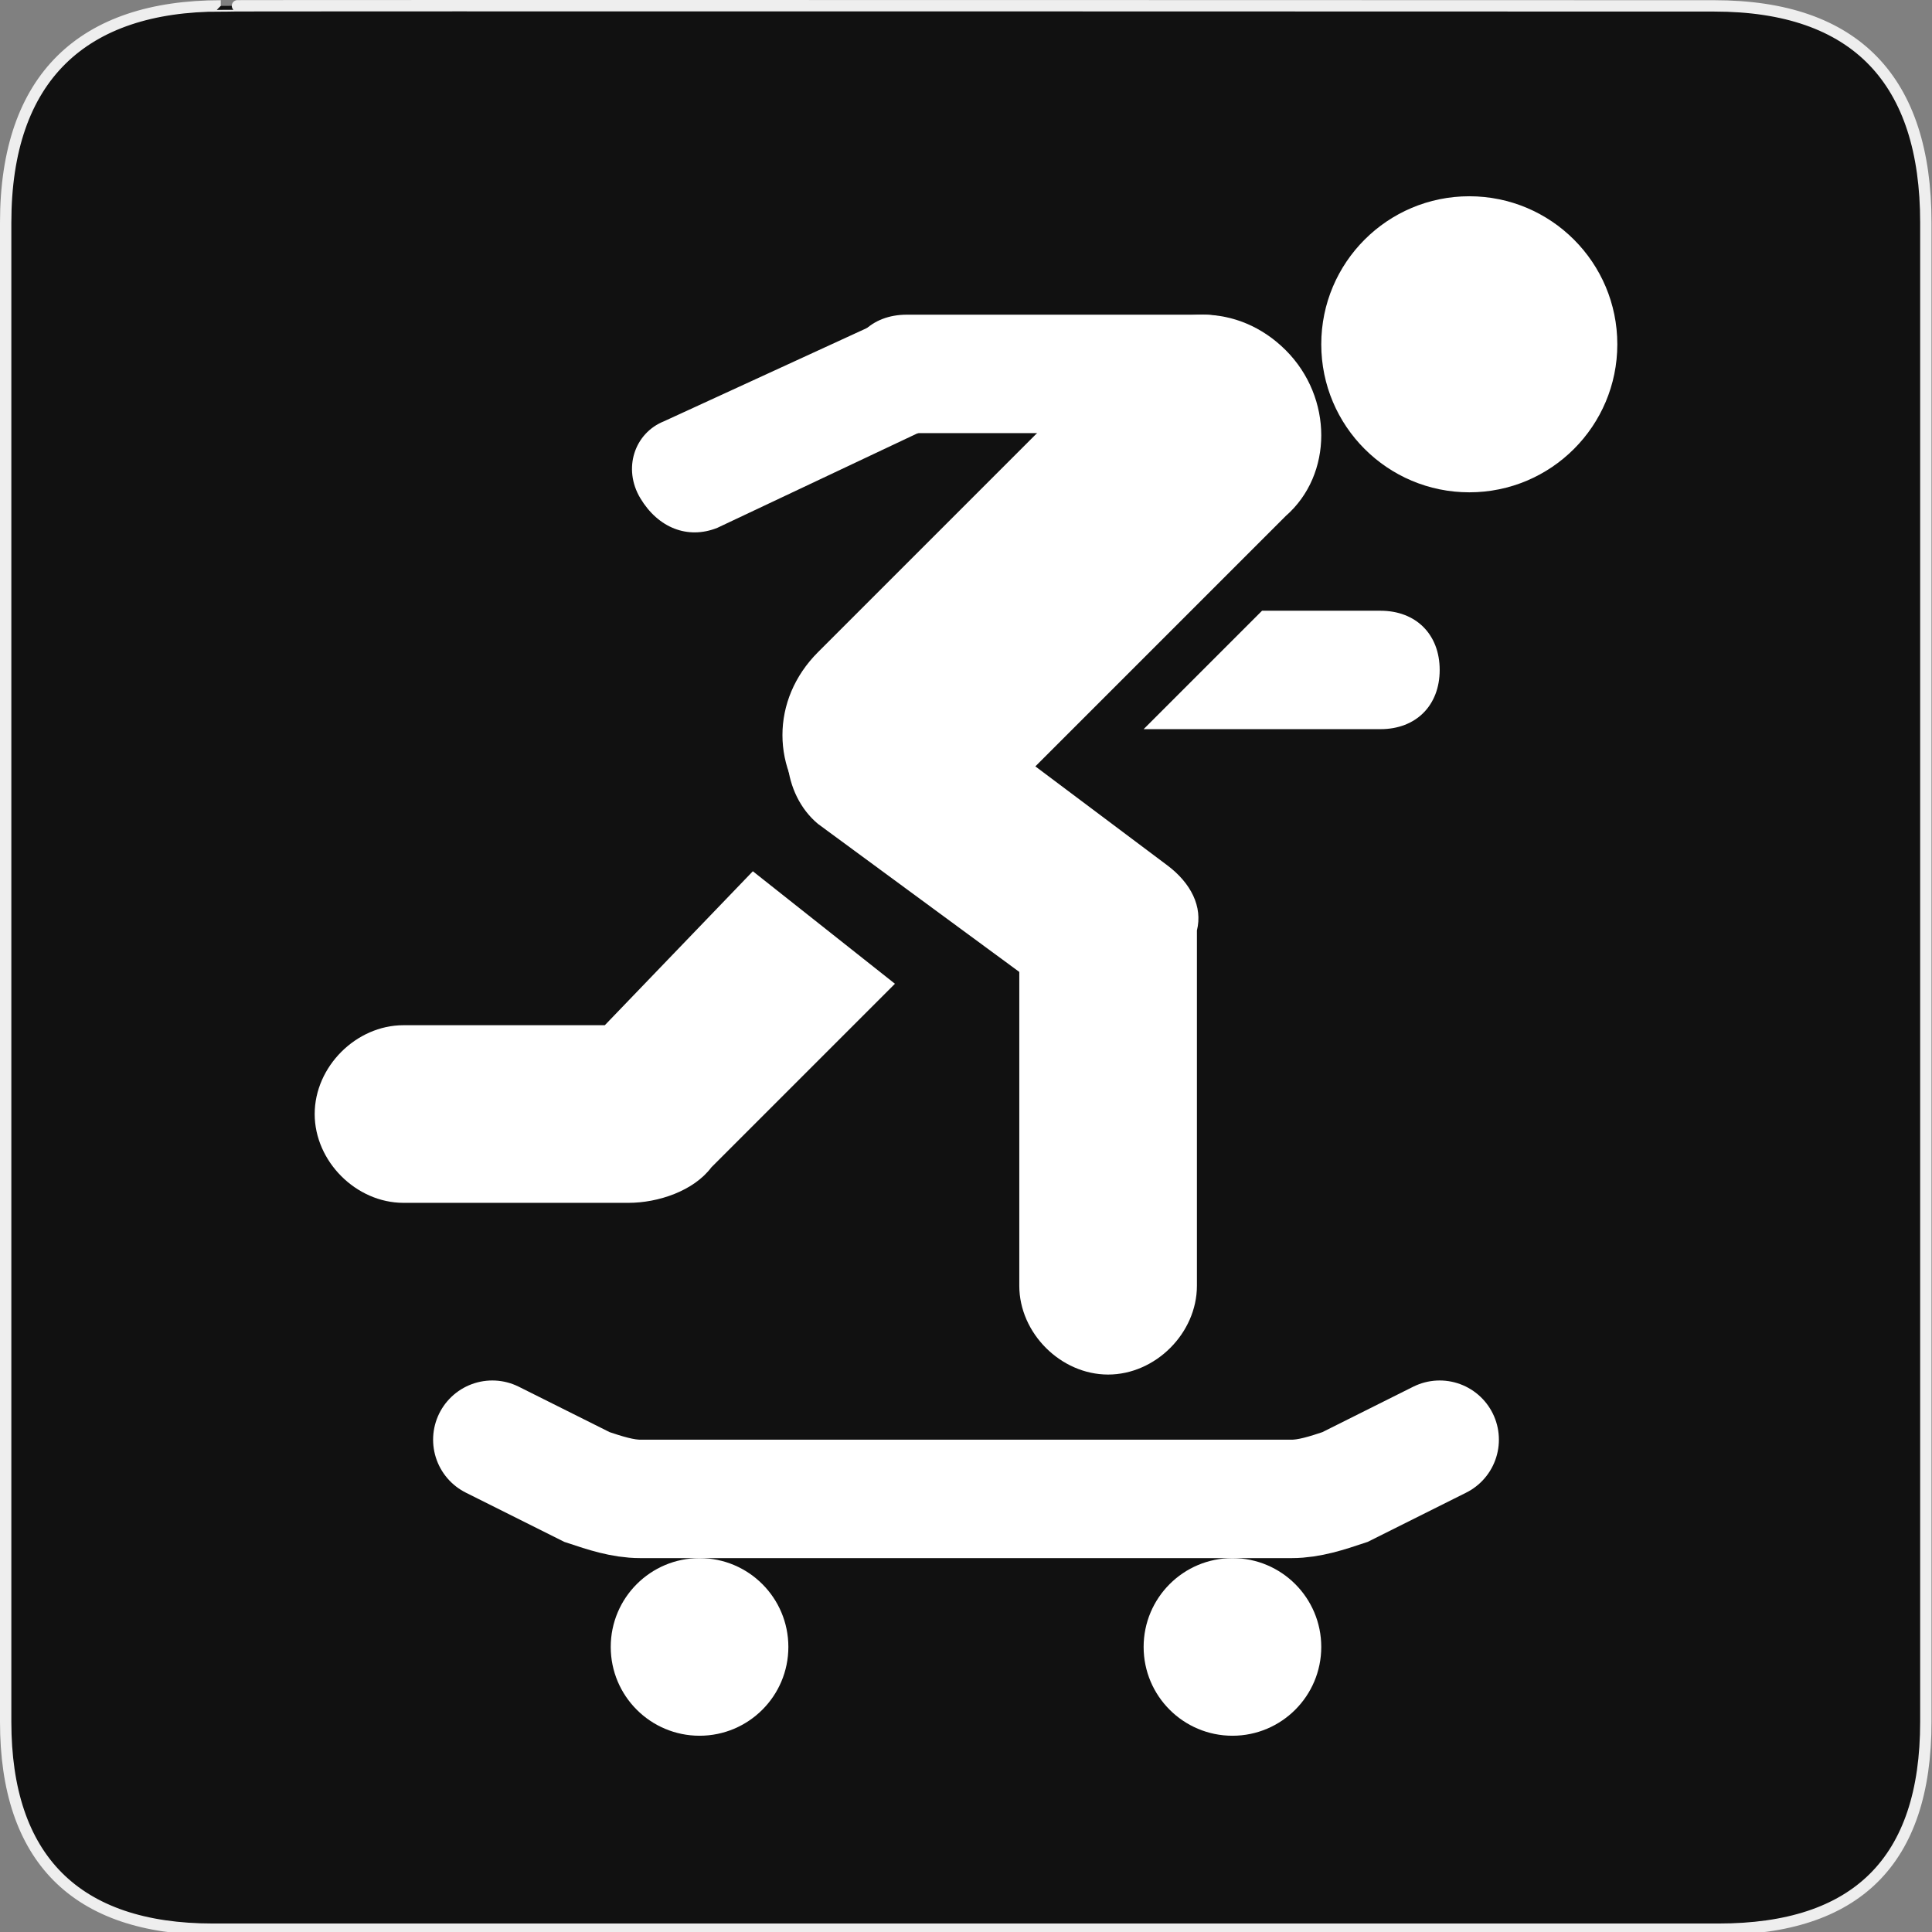 <svg width="580" height="580" viewBox="0 0 580 580" fill="none" xmlns="http://www.w3.org/2000/svg">
<rect x="0" y="0" width="580" height="580" fill="#808080" stroke="none"/>
<g clip-path="url(#clip0)">
<path d="M66.275 1.768C24.94 1.768 1.704 23.139 1.704 66.804V516.927C1.704 557.771 22.599 579.156 63.896 579.156H515.92C557.227 579.156 578.149 558.841 578.149 516.927V66.804C578.149 24.203 557.227 1.768 514.628 1.768C514.624 1.768 66.133 1.625 66.275 1.768V1.768Z" fill="#111111" stroke="#EEEEEE" stroke-width="3.408"/>
<path d="M441.091 147.797C465.634 147.797 485.53 127.901 485.53 103.358C485.53 78.815 465.634 58.919 441.091 58.919C416.549 58.919 396.653 78.815 396.653 103.358C396.653 127.901 416.549 147.797 441.091 147.797Z" fill="white"/>
<path d="M361.102 94.47H272.225C261.559 94.47 254.449 101.58 254.449 112.246C254.449 122.911 261.559 130.021 272.225 130.021H361.102C371.767 130.021 378.877 122.911 378.877 112.246C378.877 101.58 371.767 94.47 361.102 94.47Z" fill="white"/>
<path d="M414.428 183.347H378.877L343.326 218.898H414.428C425.093 218.898 432.203 211.788 432.203 201.123C432.203 190.457 425.093 183.347 414.428 183.347Z" fill="white"/>
<path d="M265.114 96.248L199.345 126.466C190.457 130.021 186.902 140.686 192.235 149.574C197.568 158.462 206.455 162.017 215.343 158.462L279.335 128.243C288.222 124.688 291.777 114.023 288.222 105.135C284.667 96.248 274.002 92.692 265.114 96.248V96.248Z" fill="white"/>
<path d="M385.987 105.135C371.767 90.915 350.436 90.915 336.216 105.135L245.561 195.79C231.341 210.011 231.341 231.341 245.561 245.561C252.671 252.672 261.559 256.227 270.447 256.227C279.335 256.227 288.222 252.672 295.333 245.561L385.987 154.907C400.208 142.464 400.208 119.356 385.987 105.135V105.135Z" fill="white"/>
<path d="M350.437 259.782L279.335 206.455C268.67 197.568 250.894 199.345 242.007 210.01C233.119 220.676 234.896 238.451 245.562 247.339L305.998 291.777V385.987C305.998 400.208 318.441 412.65 332.661 412.65C346.882 412.65 359.324 400.208 359.324 385.987V279.335C361.102 272.224 357.547 265.114 350.437 259.782Z" fill="white"/>
<path d="M369.989 521.081C384.715 521.081 396.652 509.143 396.652 494.418C396.652 479.692 384.715 467.754 369.989 467.754C355.264 467.754 343.326 479.692 343.326 494.418C343.326 509.143 355.264 521.081 369.989 521.081Z" fill="white"/>
<path d="M210.01 521.081C224.736 521.081 236.673 509.143 236.673 494.418C236.673 479.692 224.736 467.754 210.01 467.754C195.285 467.754 183.347 479.692 183.347 494.418C183.347 509.143 195.285 521.081 210.01 521.081Z" fill="white"/>
<path d="M213.566 350.436L268.67 295.332L226.008 261.559L181.57 307.775H121.133C106.913 307.775 94.47 320.218 94.47 334.438C94.47 348.659 106.913 361.102 121.133 361.102H188.68C197.568 361.102 208.233 357.546 213.566 350.436Z" fill="white"/>
<path d="M432.203 432.204L403.763 446.424C398.43 448.201 393.097 449.979 387.765 449.979H192.235C186.902 449.979 181.57 448.201 176.237 446.424L147.796 432.204" stroke="white" stroke-width="35.551" stroke-miterlimit="10" stroke-linecap="round"/>
</g>
<defs>
<clipPath id="clip0">
<path d="M0 0H580V580H0V0Z" fill="white"/>
</clipPath>
</defs>
</svg>
